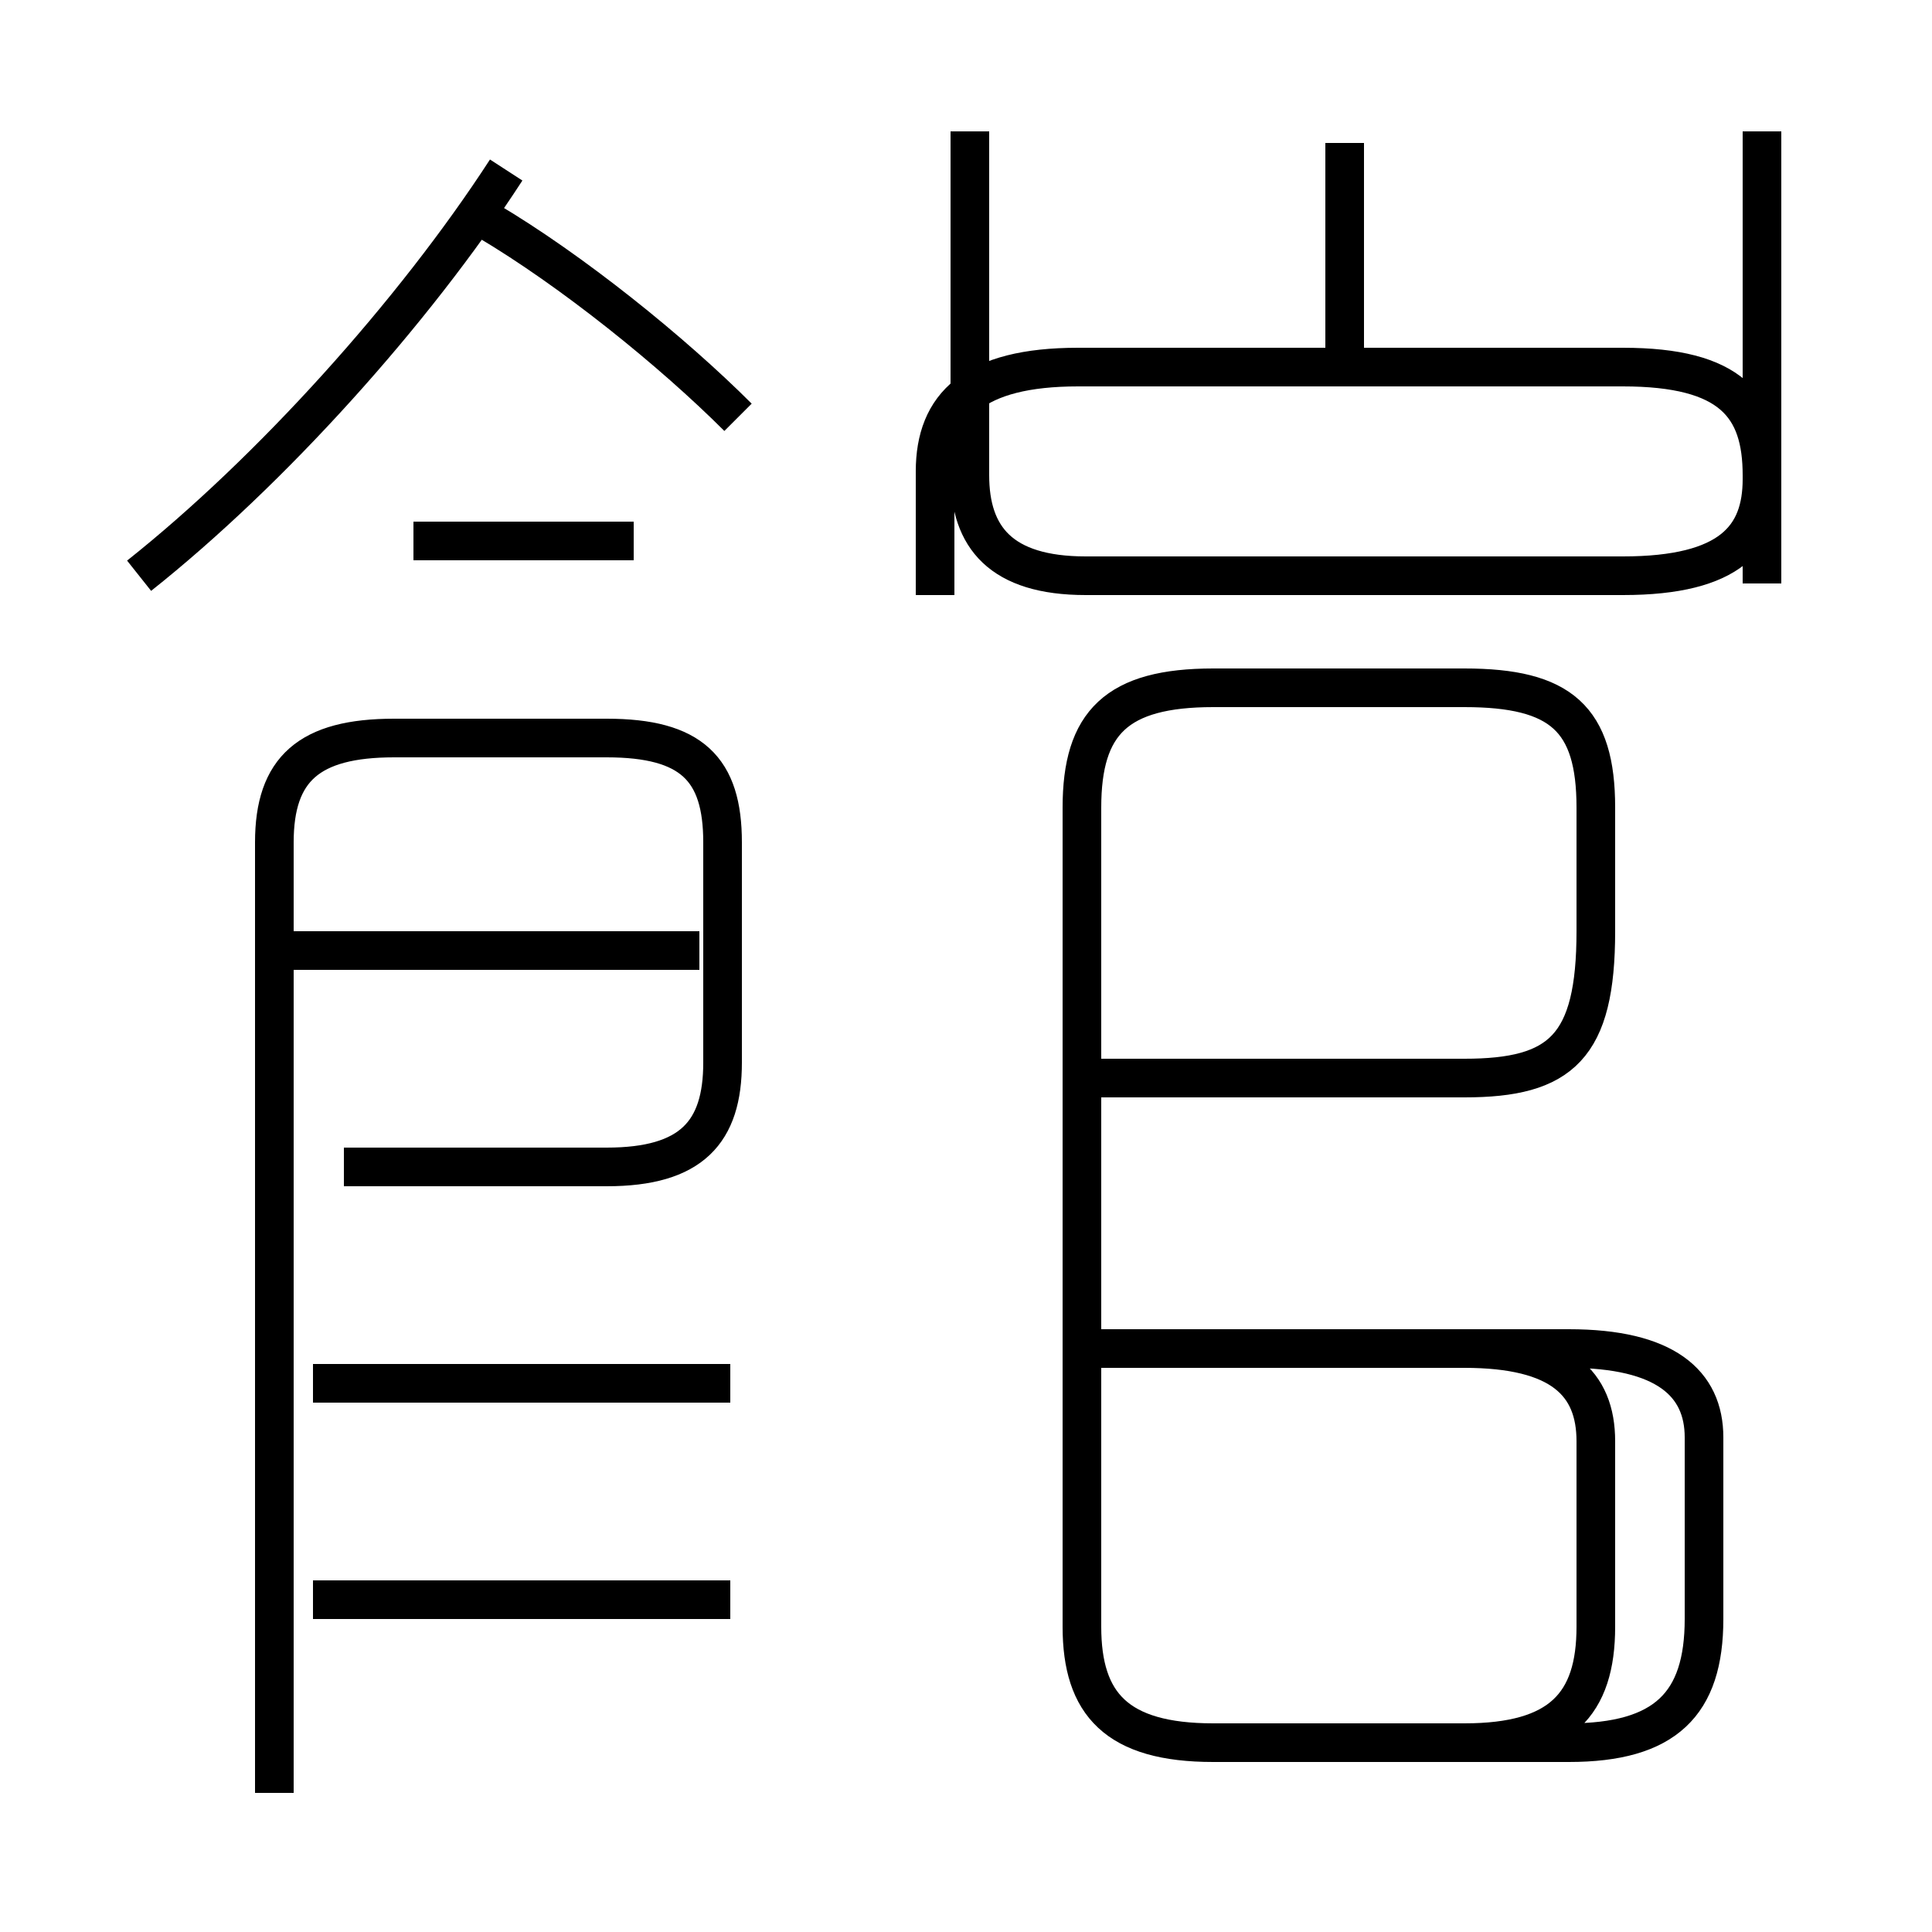 <?xml version='1.0' encoding='utf8'?>
<svg viewBox="0.0 -6.0 50.0 50.0" version="1.1" xmlns="http://www.w3.org/2000/svg">
<rect x="0.0" y="-6.0" width="50.0" height="50.0" fill="#808080" stroke="none"/>
<rect x="-1000" y="-1000" width="2000" height="2000" stroke="white" fill="white"/>
<g style="fill:white;stroke:#000000;  stroke-width:1">
<path d="M 45.6 -28.9 L 45.6 -31.7 C 45.6 -33.5 44.8 -34.5 42.0 -34.5 L 27.9 -34.5 C 25.2 -34.5 24.2 -33.5 24.2 -31.8 L 24.2 -28.6 M 18.9 -2.6 L 8.1 -2.6 M 18.9 -8.2 L 8.1 -8.2 M 7.1 2.4 L 7.1 -22.2 C 7.1 -24.1 8.0 -24.9 10.2 -24.9 L 15.7 -24.9 C 17.9 -24.9 18.7 -24.1 18.7 -22.2 L 18.7 -16.5 C 18.7 -14.7 17.9 -13.8 15.7 -13.8 L 8.9 -13.8 M 18.1 -19.4 L 7.5 -19.4 M 16.4 -30.0 L 10.7 -30.0 M 31.4 1.1 L 40.6 1.1 C 43.1 1.1 44.1 0.1 44.1 -2.1 L 44.1 -6.8 C 44.1 -8.2 43.1 -9.1 40.6 -9.1 L 28.9 -9.1 M 3.6 -29.1 C 7.0 -31.8 10.7 -35.9 13.1 -39.6 M 27.9 -16.1 L 37.9 -16.1 C 40.4 -16.1 41.3 -16.9 41.3 -19.9 L 41.3 -23.1 C 41.3 -25.4 40.4 -26.2 37.9 -26.2 L 31.4 -26.2 C 28.9 -26.2 28.0 -25.3 28.0 -23.1 L 28.0 -1.9 C 28.0 0.1 28.9 1.1 31.4 1.1 L 37.9 1.1 C 40.4 1.1 41.3 0.1 41.3 -1.9 L 41.3 -6.7 C 41.3 -8.2 40.4 -9.1 37.9 -9.1 L 28.2 -9.1 M 19.1 -33.2 C 17.4 -34.9 14.8 -37.0 12.6 -38.3 M 45.6 -40.6 L 45.6 -31.6 C 45.6 -30.1 44.8 -29.1 42.0 -29.1 L 28.1 -29.1 C 25.9 -29.1 25.1 -30.1 25.1 -31.7 L 25.1 -40.6 M 34.8 -34.8 L 34.8 -40.3" transform="translate(0.0, 38.0)" />
</g>
</svg>